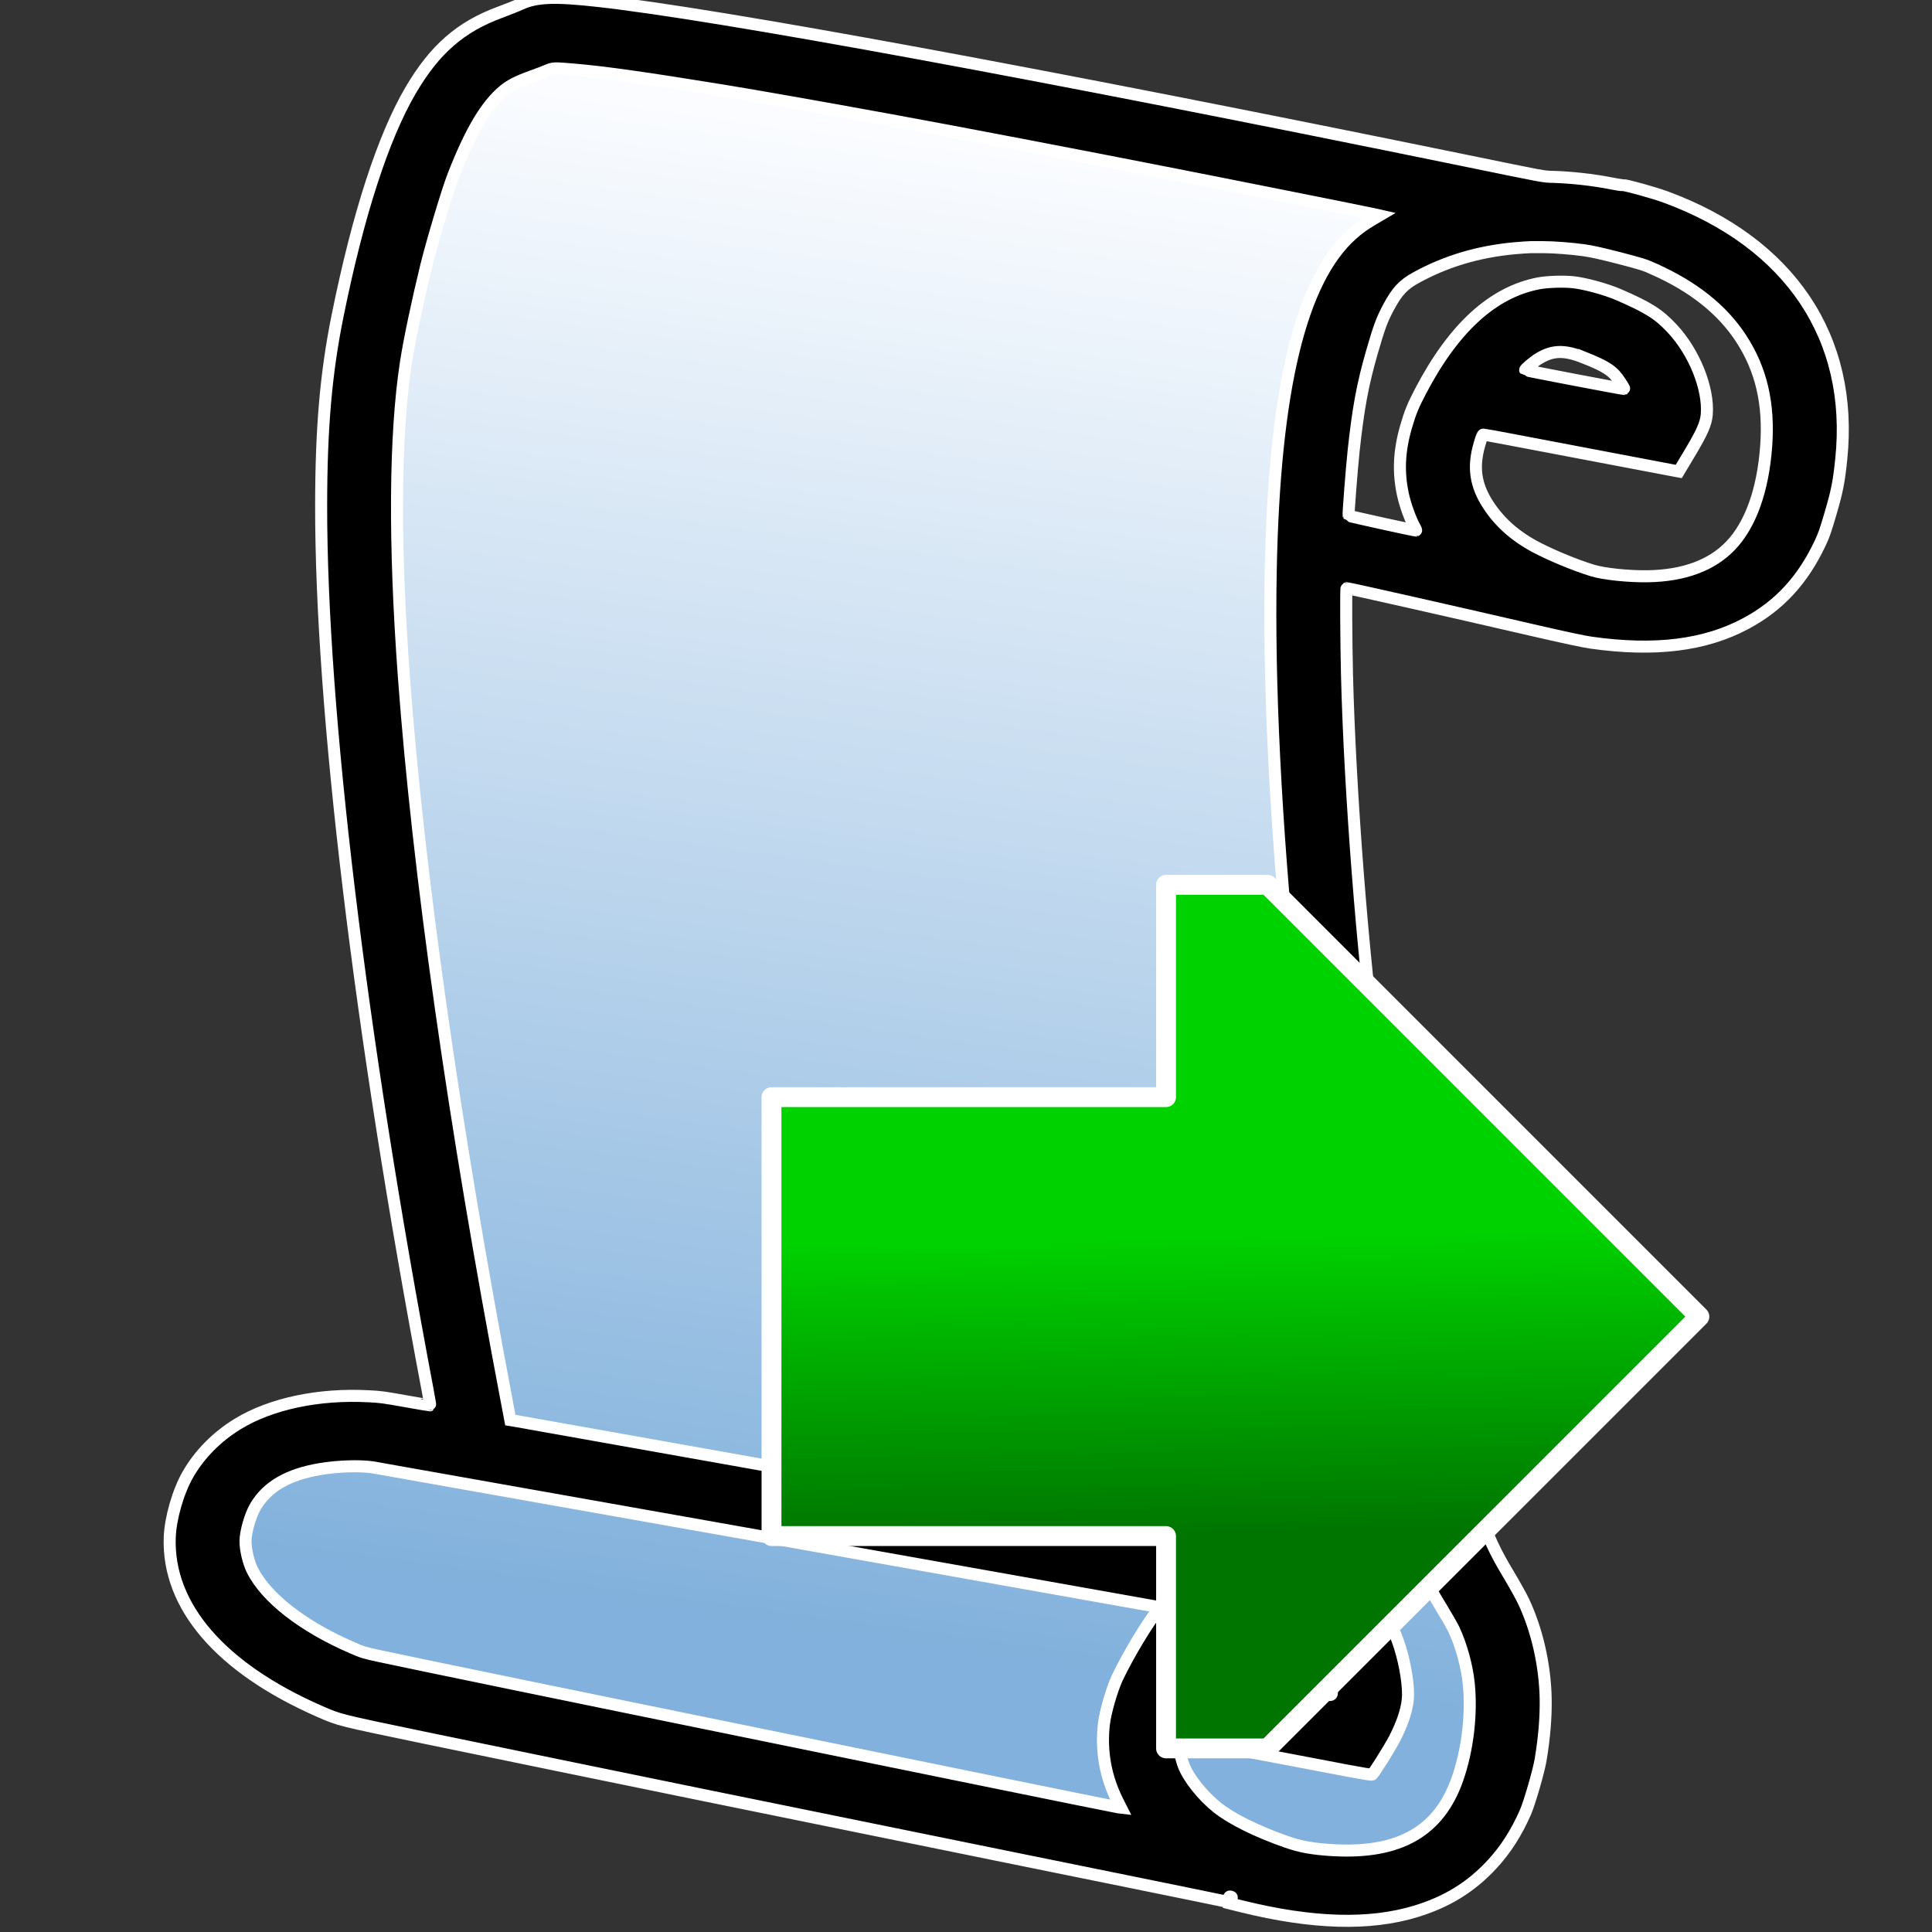<svg height="32" viewBox="0 0 8.467 8.467" width="32" xmlns="http://www.w3.org/2000/svg" xmlns:xlink="http://www.w3.org/1999/xlink"><rect x="0" y="0" width="8.467" height="8.467" fill="#333333" stroke="none"/><linearGradient id="a" gradientUnits="userSpaceOnUse" x1="394.318" x2="397.668" y1="-58.61" y2="-83.11"><stop offset="0" stop-color="#81b1dc"/><stop offset="1" stop-color="#fafcff"/></linearGradient><linearGradient id="b" gradientUnits="userSpaceOnUse" x1="186.52" x2="185.758" y1="455.366" y2="411.134"><stop offset="0" stop-color="#007500"/><stop offset=".343" stop-color="#00d200"/><stop offset=".898" stop-color="#00d200"/><stop offset="1" stop-color="#007500"/></linearGradient><g transform="matrix(.265 0 0 .265 -100.607 22.741)"><path d="m388.601-85.862s15.5 3 15.5 3c-.75.458-1.499.916-1.999 1.593-.501.678-.75 1.572-.865 2.875-.115 1.303-.094 3.009.031 4.791.125 1.782.354 3.635.615 5.25.26 1.615.552 2.989.948 4.469.396 1.48.896 3.062 1.239 4.0.344.938.531 1.229.583 1.656.052.427-.031.989-.239 1.573-.208.584-.541 1.187-1.115 1.521s-1.384.396-2.479.292c-1.095-.104-2.468-.375-5.146-.896-2.678-.521-6.655-1.291-8.916-1.844s-2.802-.885-3.105-1.292c-.302-.407-.365-.886-.323-1.365.042-.479.188-.959.552-1.312s.949-.583 1.521-.666c.572-.083 1.136-.02 1.469-.125.333-.105.437-.376.313-1.351-.125-.975-.48-2.67-.814-4.566-.333-1.895-.646-4.001-.76-5.886-.115-1.885-.031-3.553.188-5.094.219-1.541.573-2.959.894-3.944s.617-1.556.955-1.941c.338-.385.725-.594 1.109-.801" fill="url(#a)"/><path d="m406.484-82.753c-.019.001-.111-.013-.204-.032-.282-.056-.652-.097-.948-.105-.163-.004-.114.005-1.439-.267-7.003-1.434-12.357-2.42-14.35-2.642-.725-.081-1.024-.069-1.283.05-.067.031-.219.091-.337.135-.654.239-1.084.613-1.481 1.289-.456.777-.869 2.049-1.208 3.721-.194.956-.273 1.862-.274 3.147-.004 3.358.643 8.725 1.764 14.647.024.128.042.235.039.236-.003.002-.167-.026-.364-.061-.428-.076-.446-.078-.654-.089-.827-.044-1.616.123-2.163.457-.347.212-.634.502-.826.837-.161.28-.289.724-.3 1.041-.04 1.137.842 2.16 2.48 2.877.328.144.315.14 1.704.429.765.159 3.652.752 4.671.96.393.08.983.2 1.311.267.328.067.918.187 1.311.267 1.008.205 2.093.426 2.603.53.239.049 1.076.219 1.861.378s1.454.297 1.489.305l.063.016.014-.048c.011-.04.018-.047.039-.041.022.005.023.014.01.06l-.016.054.189.047c1.175.29 2.12.316 2.888.08.51-.157.904-.401 1.249-.773.226-.243.406-.525.555-.865.068-.156.221-.684.251-.87.061-.367.088-.701.083-1.003-.01-.559-.144-1.146-.37-1.622-.04-.083-.15-.28-.244-.437-.224-.372-.328-.596-.513-1.105-.615-1.688-1.28-4.644-1.66-7.374-.235-1.69-.451-4.46-.499-6.404-.013-.549-.018-1.422-.007-1.427.011-.005 1.574.347 3.145.71.478.11.777.174.9.191 1.052.149 1.884.046 2.56-.317.549-.294.937-.715 1.226-1.325.064-.135.091-.215.176-.505.107-.367.135-.511.174-.887.208-2.006-.846-3.579-2.907-4.337-.188-.069-.655-.199-.706-.196zm.513 1.386c.656.291 1.135.673 1.446 1.15.333.512.465 1.076.415 1.776-.052.729-.258 1.305-.59 1.651-.312.325-.772.495-1.368.505-.319.005-.731-.038-.92-.097-.281-.088-.621-.227-.891-.364-.359-.182-.632-.419-.827-.718-.212-.325-.256-.623-.147-.999.035-.121.052-.165.065-.165.01-0.0.223.038.473.086 1.109.211 2.675.509 2.715.516l.044.008.183-.306c.203-.339.267-.484.28-.636.035-.431-.207-1.032-.573-1.423-.225-.24-.392-.345-.882-.558-.212-.092-.569-.189-.764-.208-.165-.016-.421-.007-.563.02-.757.146-1.404.737-1.951 1.783-.126.241-.172.354-.241.592-.115.399-.131.752-.049 1.124.039.177.126.415.196.537.015.027.024.05.02.052-.01.005-1.111-.237-1.116-.246-.008-.013.051-.77.082-1.063.076-.709.149-1.105.302-1.636.123-.425.167-.546.283-.76.135-.251.239-.362.444-.475.495-.273 1.033-.434 1.636-.489.106-.01.225-.017.266-.018.041-0.0.133-0.0.205-0.0.171-0.0.464.022.679.052.125.018.28.052.575.128.37.096.417.111.573.18zm-4.643-.821c-.143.084-.236.15-.346.249-.85.759-1.286 2.566-1.344 5.561-.036 1.873.076 4.129.336 6.75.102 1.03.226 1.945.406 3.0.469 2.745 1.131 5.34 1.702 6.665.138.321.207.455.382.741.086.141.178.301.204.357.121.257.218.611.246.902.049.506-.02 1.085-.187 1.565-.303.869-.96 1.244-2.065 1.18-.326-.019-.533-.056-.766-.138-.488-.171-.902-.376-1.14-.565-.246-.195-.482-.492-.561-.706-.056-.152-.099-.411-.07-.427.008-.004 1.464.269 2.779.521.22.042.397.071.409.066.024-.01.282-.421.369-.586.147-.282.226-.536.227-.735.002-.24-.07-.618-.172-.898-.195-.538-.542-.91-.992-1.062-.052-.017-.206-.072-.343-.121-.292-.104-.713-.214-.849-.222-.057-.003-.088-.01-.091-.019-.003-.009-2.108-.389-6.122-1.104-3.365-.599-6.154-1.096-6.197-1.103l-.08-.013-.059-.311c-.872-4.582-1.465-8.754-1.702-11.988-.162-2.207-.15-3.995.035-5.195.057-.369.19-1.0.334-1.59.097-.397.353-1.252.447-1.492.288-.739.546-1.174.843-1.417.1-.082.236-.151.441-.224.099-.035.218-.081.266-.101.104-.044.112-.045.451-.016.509.044 1.149.134 2.457.346.536.087 1.636.281 2.753.485 1.107.202 3.129.589 4.754.909.211.042.492.097.624.123.132.026.545.108.916.182.372.074.892.178 1.157.231.264.053.521.105.569.116l.088.02zm3.49 2.286c.382.154.479.219.602.406.04.061.069.112.065.114-.011.005-1.634-.305-1.639-.313-.009-.014.155-.15.242-.2.223-.13.416-.132.73-.006zm-4.857 21.126c.13.046.257.089.282.095.146.037.245.169.33.439.041.132.087.396.076.436-.006.021-.017.025-.051.022-.024-.002-.462-.085-.974-.183-.512-.099-.96-.183-.996-.188l-.065-.009.022-.045c.038-.079.229-.339.332-.452.17-.186.301-.271.429-.276.086-.003.347.064.616.16zm-2.169-.438c-.187.228-.508.76-.692 1.147-.085.18-.198.566-.22.758-.053.447.024.879.227 1.283l.053.105-.043-.005c-.024-.003-1.045-.209-2.269-.459-1.224-.25-2.813-.574-3.53-.721-3.089-.63-5.872-1.203-6.422-1.322-.25-.054-.276-.062-.448-.137-.817-.353-1.426-.828-1.654-1.289-.063-.127-.112-.338-.111-.477.001-.151.082-.432.166-.572.196-.328.537-.526 1.062-.616.284-.049.657-.062.873-.03.086.013 12.898 2.29 12.981 2.307.037.008.041.012.028.028z" stroke="#fff" stroke-width=".199"/></g><path d="m166.645 433.256h19.875v-10.697h5.116l21.751 21.752-21.751 21.751h-5.116v-10.696h-19.875v-11.055z" fill="url(#b)" stroke="#fff" stroke-linecap="round" stroke-linejoin="round" transform="matrix(.087 0 0 .087 -11.117 -32.885)"/></svg>